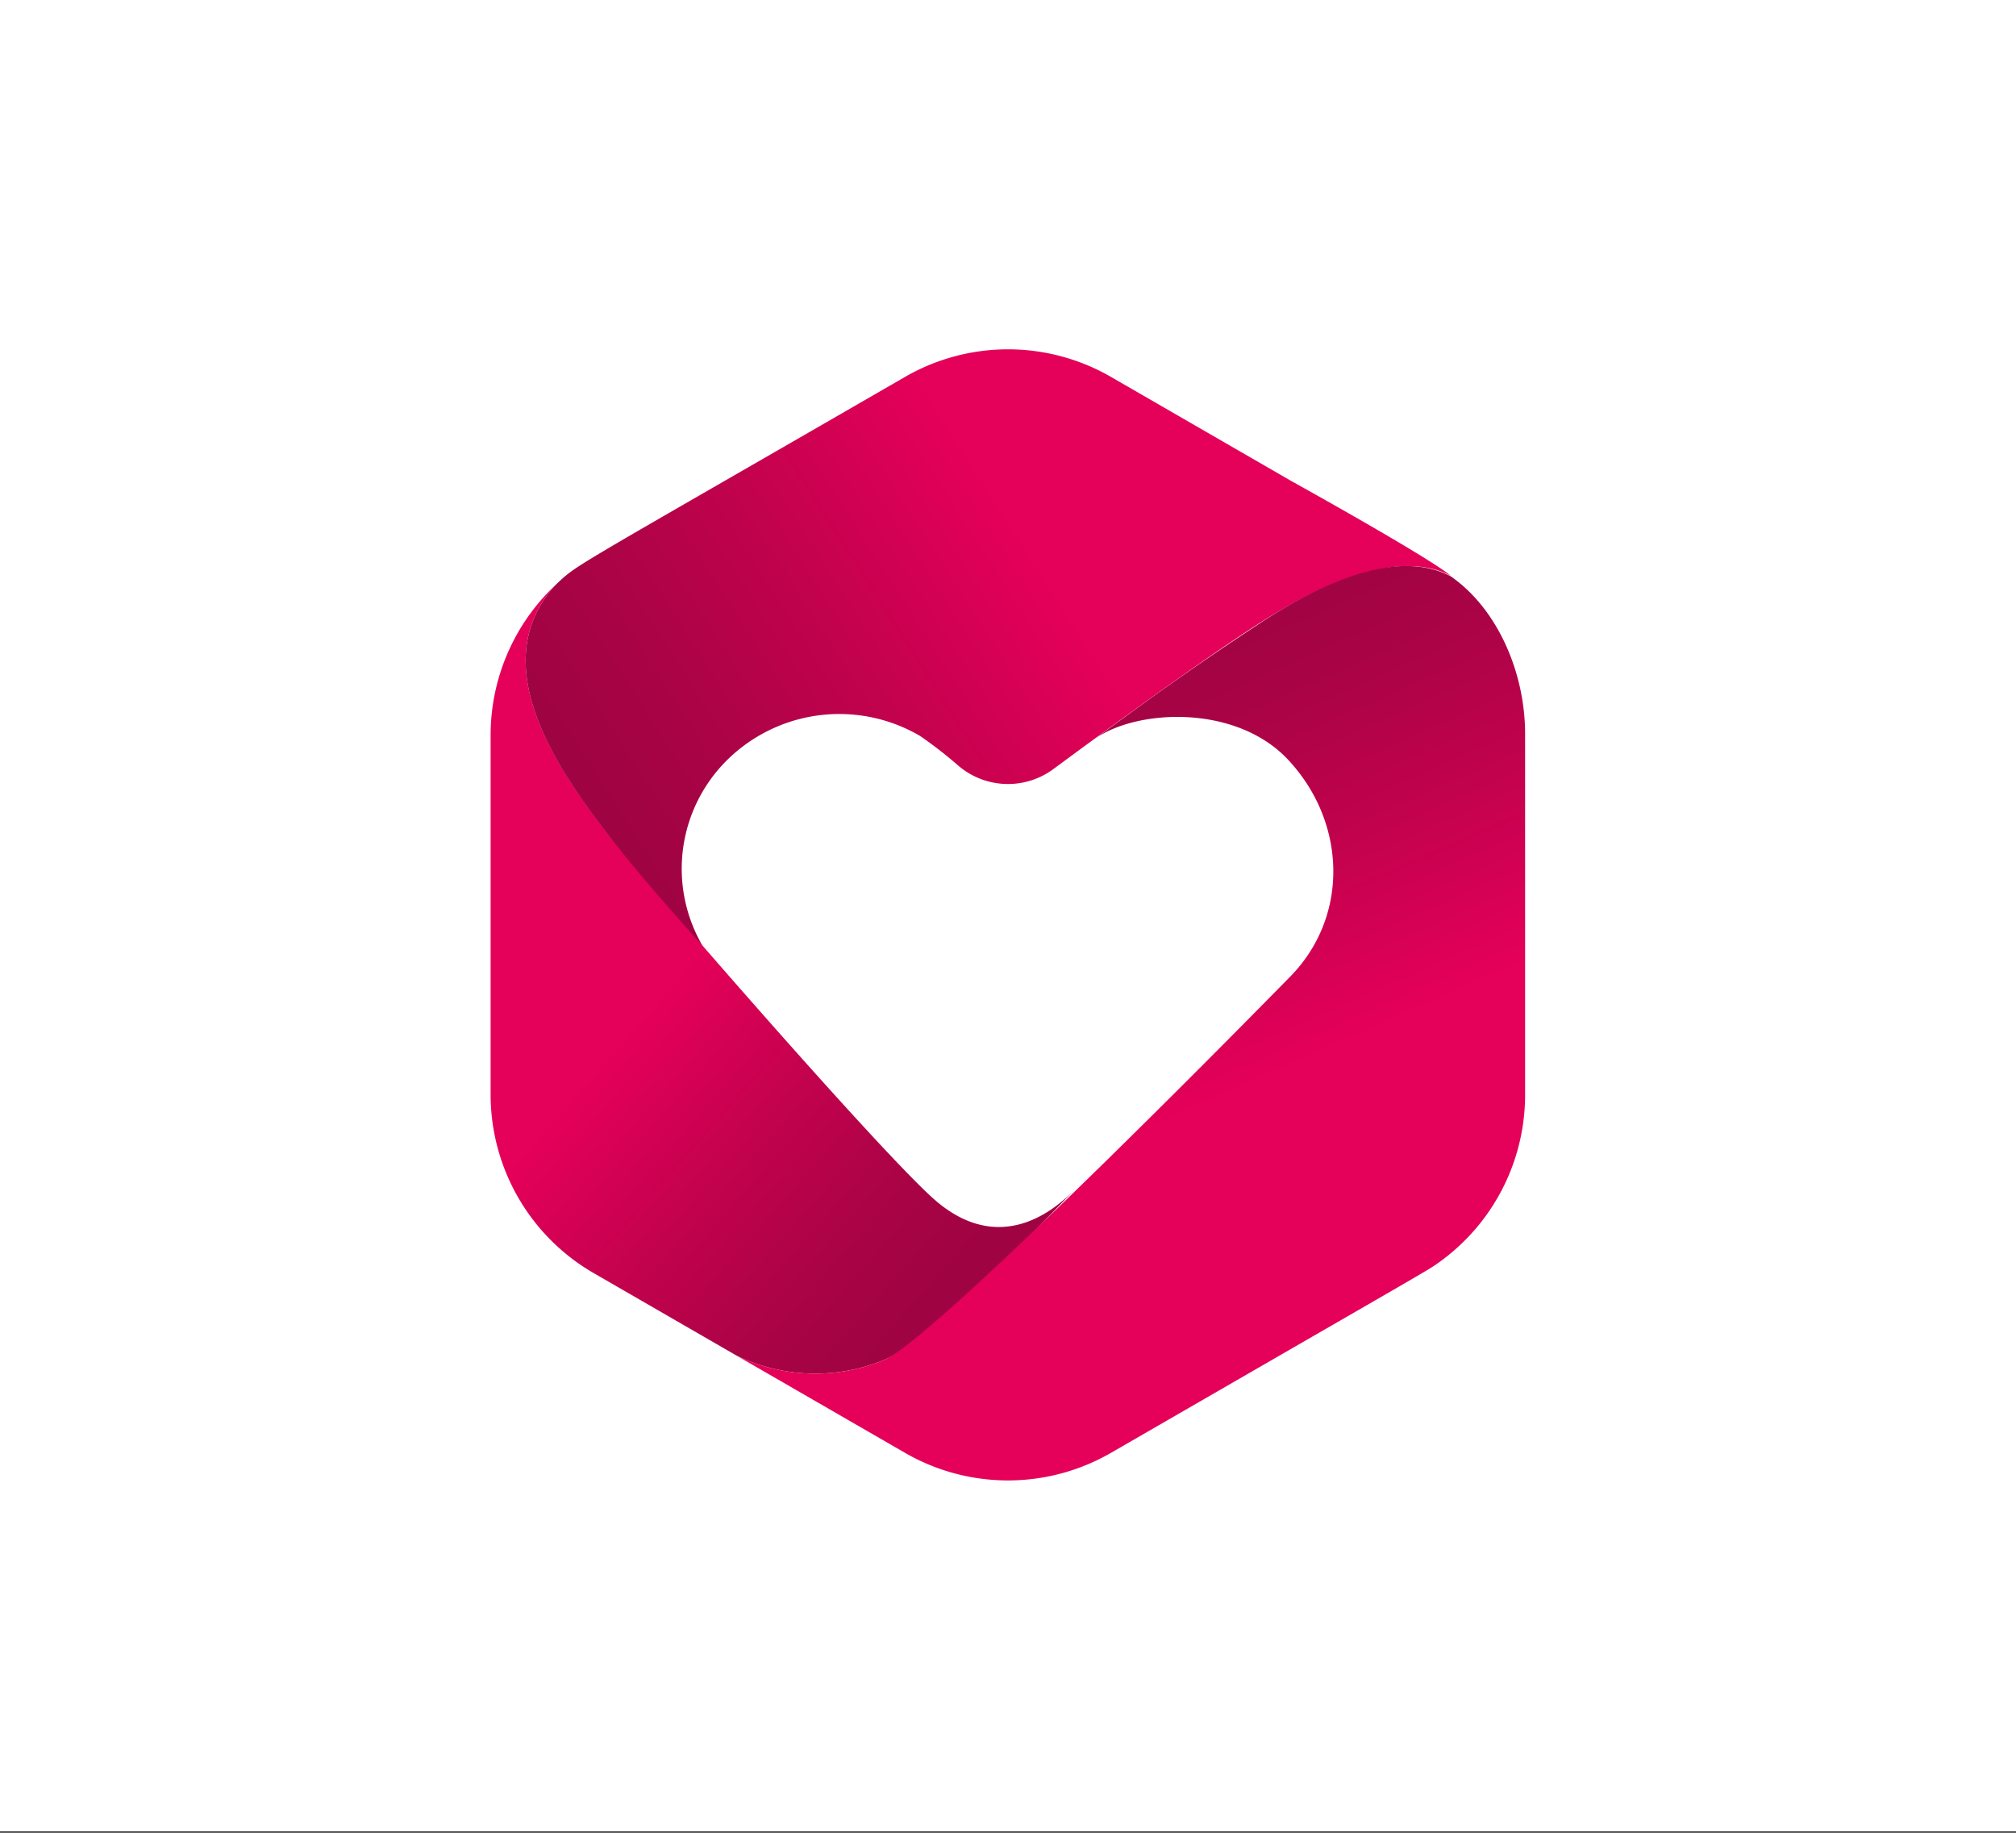 <svg xmlns="http://www.w3.org/2000/svg" xmlns:xlink="http://www.w3.org/1999/xlink" viewBox="0 0 220 200"><rect x="0" y="0" width="220" height="200" fill="#333333" stroke="none"/><defs><style>.cls-1{fill:#fff;}.cls-2{fill:url(#linear-gradient);}.cls-3{fill:url(#linear-gradient-2);}.cls-4{fill:url(#linear-gradient-3);}</style><linearGradient id="linear-gradient" x1="104.87" y1="138.78" x2="70.88" y2="108.84" gradientUnits="userSpaceOnUse"><stop offset="0" stop-color="#9f0342"/><stop offset="0.22" stop-color="#a80345"/><stop offset="0.58" stop-color="#c2024d"/><stop offset="0.98" stop-color="#e50059"/></linearGradient><linearGradient id="linear-gradient-2" x1="66.56" y1="90.52" x2="113.75" y2="60.41" xlink:href="#linear-gradient"/><linearGradient id="linear-gradient-3" x1="108.01" y1="76.78" x2="128.43" y2="122.91" xlink:href="#linear-gradient"/></defs><g id="Layer_3" data-name="Layer 3"><rect class="cls-1" y="-0.16" width="220" height="200"/><path class="cls-2" d="M96.51,148.39c4.71-2,16.41-14,20.67-18.49-2.84,2.91-8.42,6.63-14.87,1.29-5.59-4.64-33.41-36.78-35.84-40C60.73,83.75,52.8,72.37,60.66,63.8a22.5,22.5,0,0,0-7.12,16.39v39.29a22.51,22.51,0,0,0,11.22,19.43l15.59,9A19.69,19.69,0,0,0,96.51,148.39Z"/><path class="cls-3" d="M140.93,52.5,121.22,41.12a22.48,22.48,0,0,0-22.44,0C61.46,62.67,63.18,61.44,60.66,63.8c-7.86,8.57.07,20,5.81,27.43,2.43,3.18,7.22,8.69,10.21,12a16.68,16.68,0,0,1,2.74-20.36,17.42,17.42,0,0,1,21-2.55,46.63,46.63,0,0,1,4.11,3.19,8.34,8.34,0,0,0,10.36.46c.76-.55,14.94-11.11,22.73-16.08,7.3-4.64,15.26-7.89,20.7-5.06C155.86,60.77,140.93,52.5,140.93,52.5Z"/><path class="cls-4" d="M158.3,62.88c-5.44-2.83-13.08.07-20.7,5.06-8.39,5.5-13.81,9.55-18.2,12.74,4.55-3.31,15.46-3.89,21.18,2.24,6.42,6.87,6.7,17.28,0,23.87,0,0-38.26,39.13-44.07,41.6a19.69,19.69,0,0,1-16.16-.48l18.43,10.64a22.48,22.48,0,0,0,22.44,0c35.82-20.68,34.43-19.83,35.65-20.68l0,0a22.49,22.49,0,0,0,9.56-18.36V80.19C166.46,73.45,163.44,66.44,158.3,62.88Z"/></g></svg>